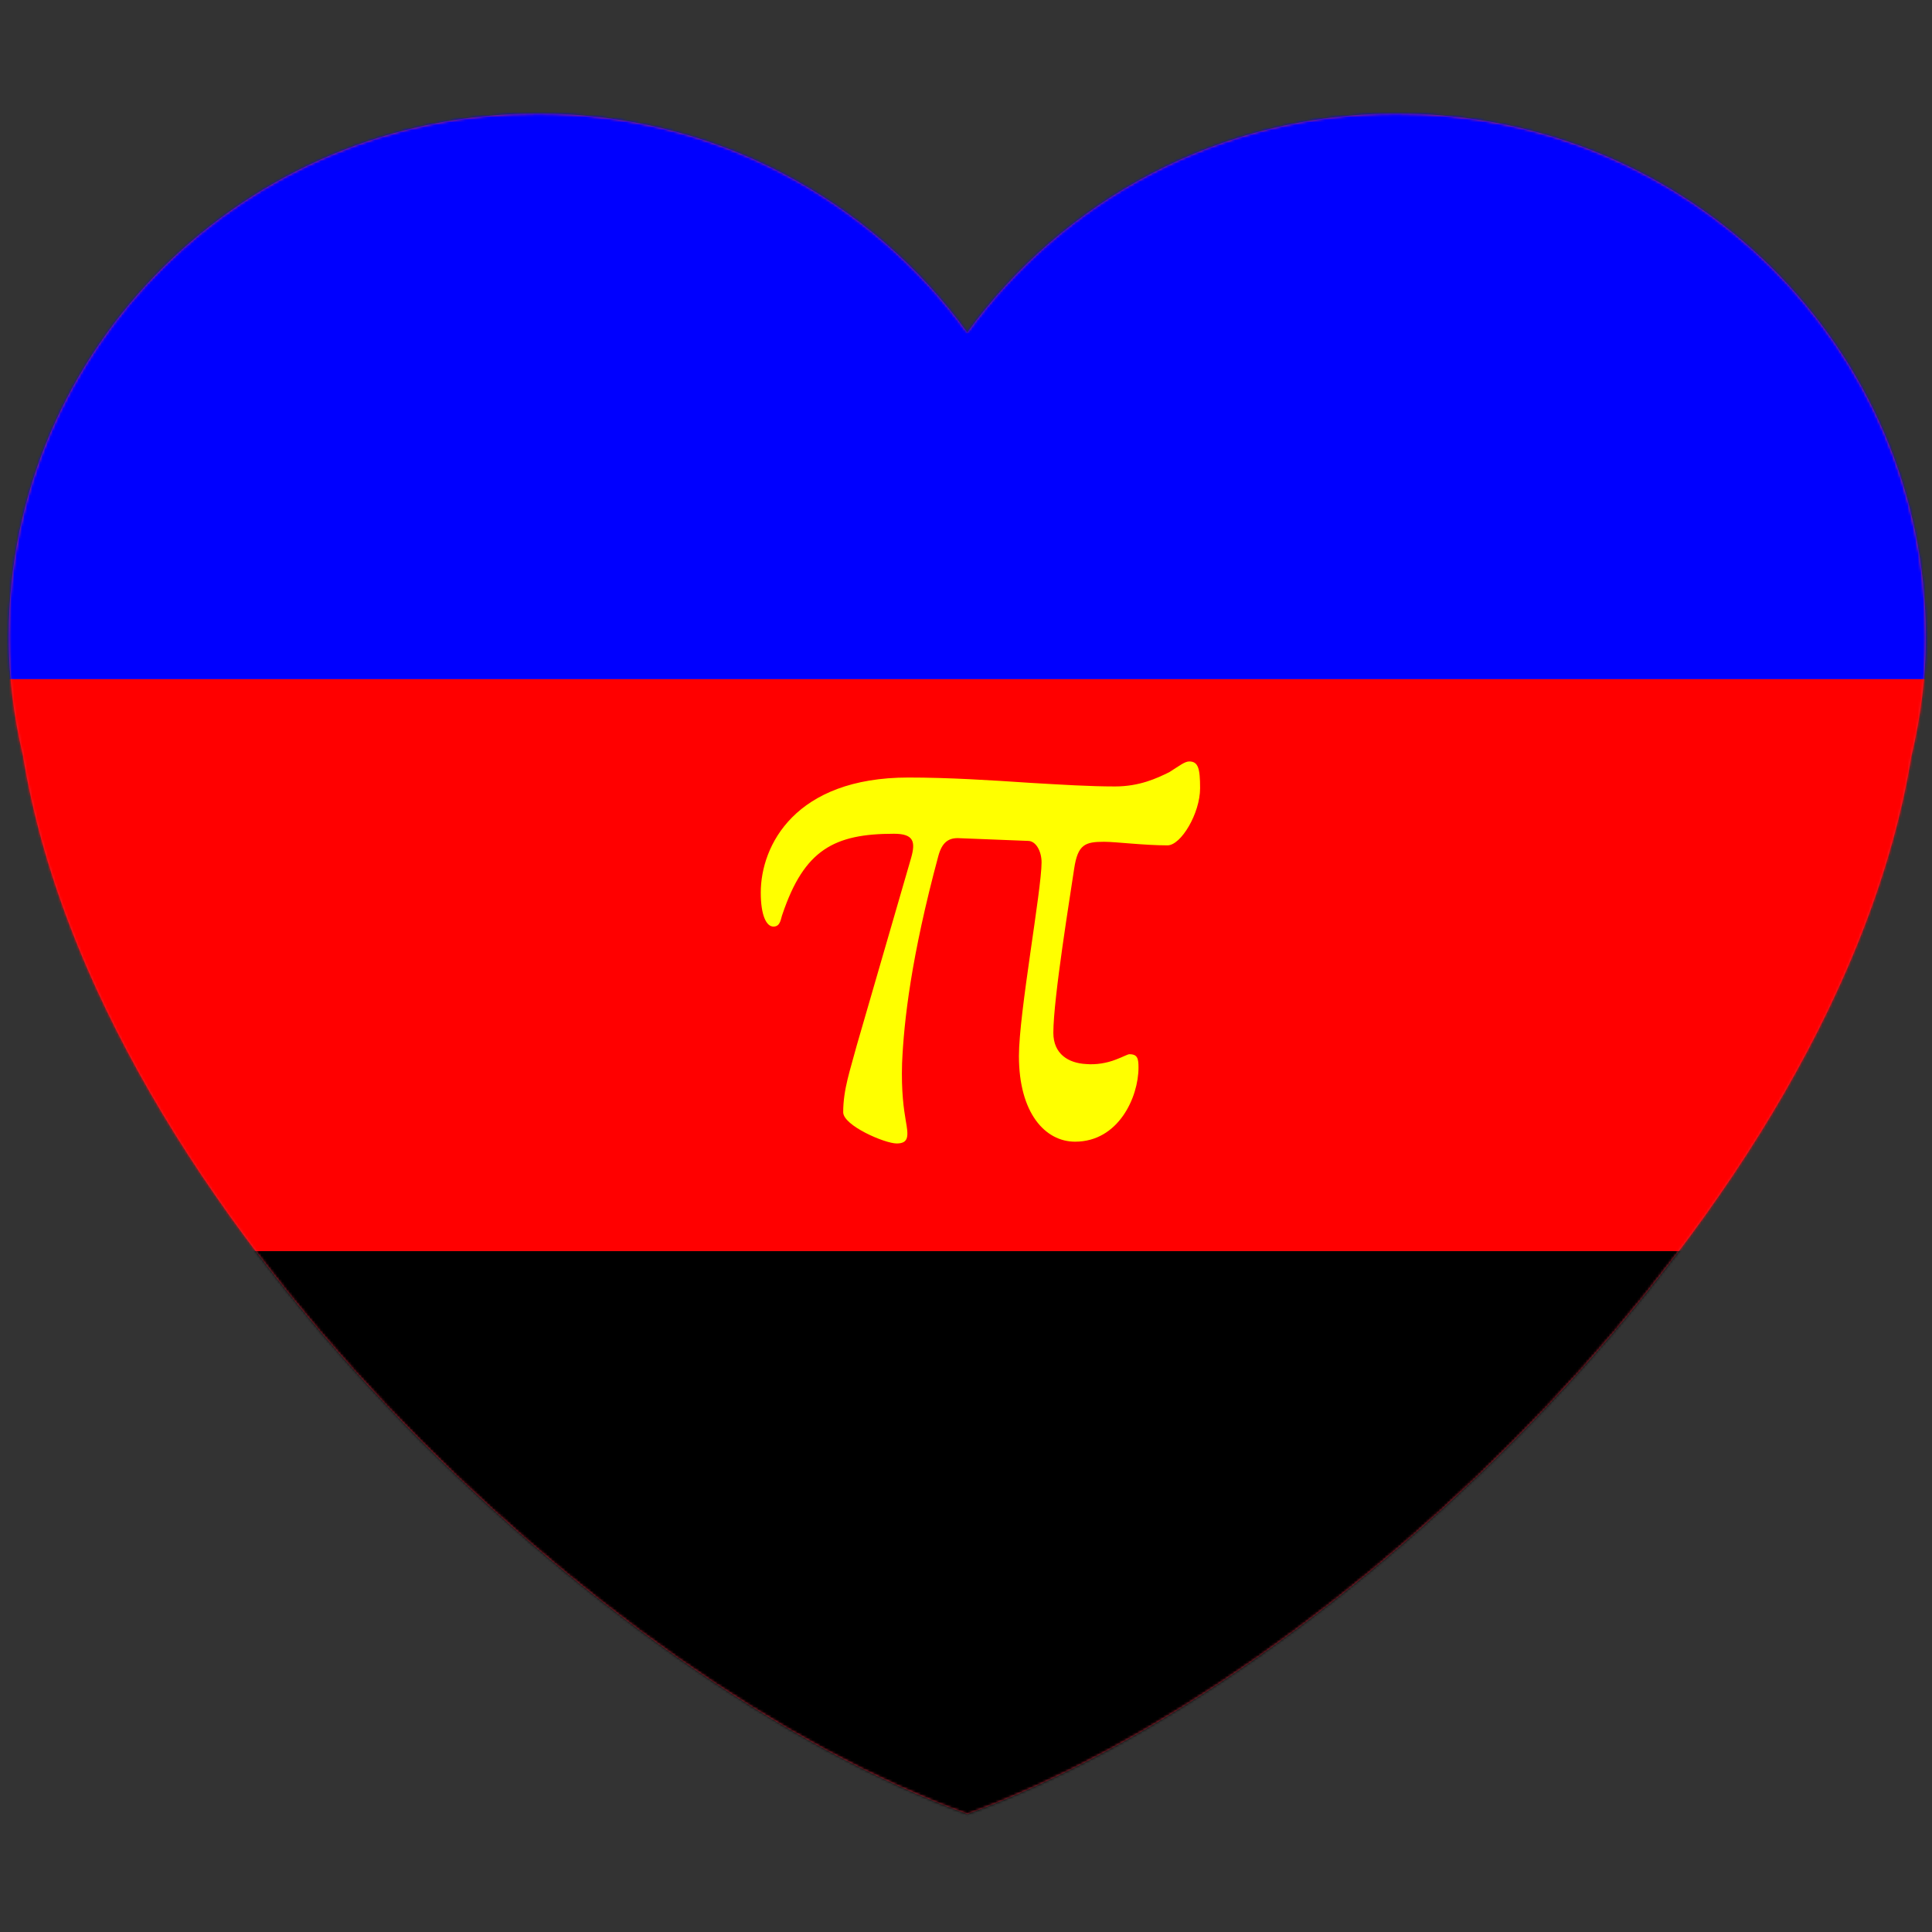 <svg xmlns="http://www.w3.org/2000/svg" xmlns:xlink="http://www.w3.org/1999/xlink" width="750" height="750" version="1.1" viewBox="0 0 750 750"><rect x="0" y="0" width="750" height="750" fill="#333333" stroke="none"/><title>Heart_Polyamory</title><desc>Created with Sketch.</desc><defs><path id="path-1" d="M746.607,243.241 C746.607,131.062 654.688,40.125 541.319,40.125 C472.494,40.125 411.763,73.737 374.5,125.113 C337.237,73.737 276.506,40.125 207.702,40.125 C94.312,40.125 2.393,131.041 2.393,243.241 C2.393,259.131 4.432,274.528 7.927,289.368 C36.431,464.594 233.355,649.453 374.5,700.212 C515.624,649.453 712.569,464.594 741.031,289.389 C744.568,274.548 746.607,259.152 746.607,243.241 L746.607,243.241 Z"/></defs><g id="Heart_Polyamory" fill="none" fill-rule="evenodd" stroke="none" stroke-width="1"><g id="Heart" transform="translate(1, 4)"><mask id="mask-2" fill="#fff"><use xlink:href="#path-1"/></mask><use id="Mask" fill="#DD2E44" fill-rule="nonzero" xlink:href="#path-1"/><g id="Flags/Polyamory" fill-rule="evenodd" stroke-width="1" mask="url(#mask-2)"><g id="Polyamory"><g transform="translate(-181.398, 37.629)"><polygon id="Black" fill="#000" fill-rule="nonzero" points="0 444 1122 444 1122 666 0 666"/><polygon id="Red" fill="red" fill-rule="nonzero" points="0 222 1122 222 1122 444 0 444"/><polygon id="Blue" fill="#00F" fill-rule="nonzero" points="0 0 1122 0 1122 222 0 222"/><path id="Sign" fill="#FF0" fill-rule="nonzero" d="M507.727,390.137 C507.727,381.128 510.54,373.506 513.002,364.151 L534.1,291.388 C535.858,285.152 535.155,282.033 527.419,282.033 C504.211,282.033 492.607,288.27 484.167,313.217 C483.464,314.95 483.464,318.068 480.651,318.068 C477.838,318.068 475.728,313.564 475.728,304.901 C475.728,286.538 489.09,260.205 533.045,260.205 C548.517,260.205 565.044,261.244 580.516,262.284 C592.472,262.977 603.372,263.67 613.218,263.67 C622.712,263.67 629.393,260.551 634.316,258.126 C638.184,255.7 640.294,253.968 642.052,253.968 C645.569,253.968 646.272,256.74 646.272,264.363 C646.272,274.064 638.888,286.538 633.613,286.538 C624.47,286.538 613.57,285.152 608.998,285.152 C601.614,285.152 598.801,286.191 597.394,295.546 C595.988,305.248 589.307,345.787 589.307,359.3 C589.307,367.615 595.285,371.08 601.966,371.427 C605.834,371.773 610.053,371.08 613.57,369.694 C616.383,368.655 618.141,367.615 618.844,367.615 C622.009,367.615 622.361,369.348 622.361,372.813 C622.361,384.247 614.625,401.571 597.746,401.571 C586.142,401.571 575.945,390.483 575.945,368.308 C575.945,351.677 584.736,303.862 584.736,293.121 C584.736,288.963 582.626,284.805 579.461,284.805 L553.088,283.766 C548.517,283.419 546.055,285.498 544.649,290.696 C534.1,329.848 531.287,354.795 530.583,371.08 C530.232,382.168 531.287,389.098 531.99,393.255 C533.045,399.146 533.396,402.264 528.474,402.264 C523.902,402.264 507.727,395.334 507.727,390.137 L507.727,390.137 Z"/></g></g></g></g></g></svg>
